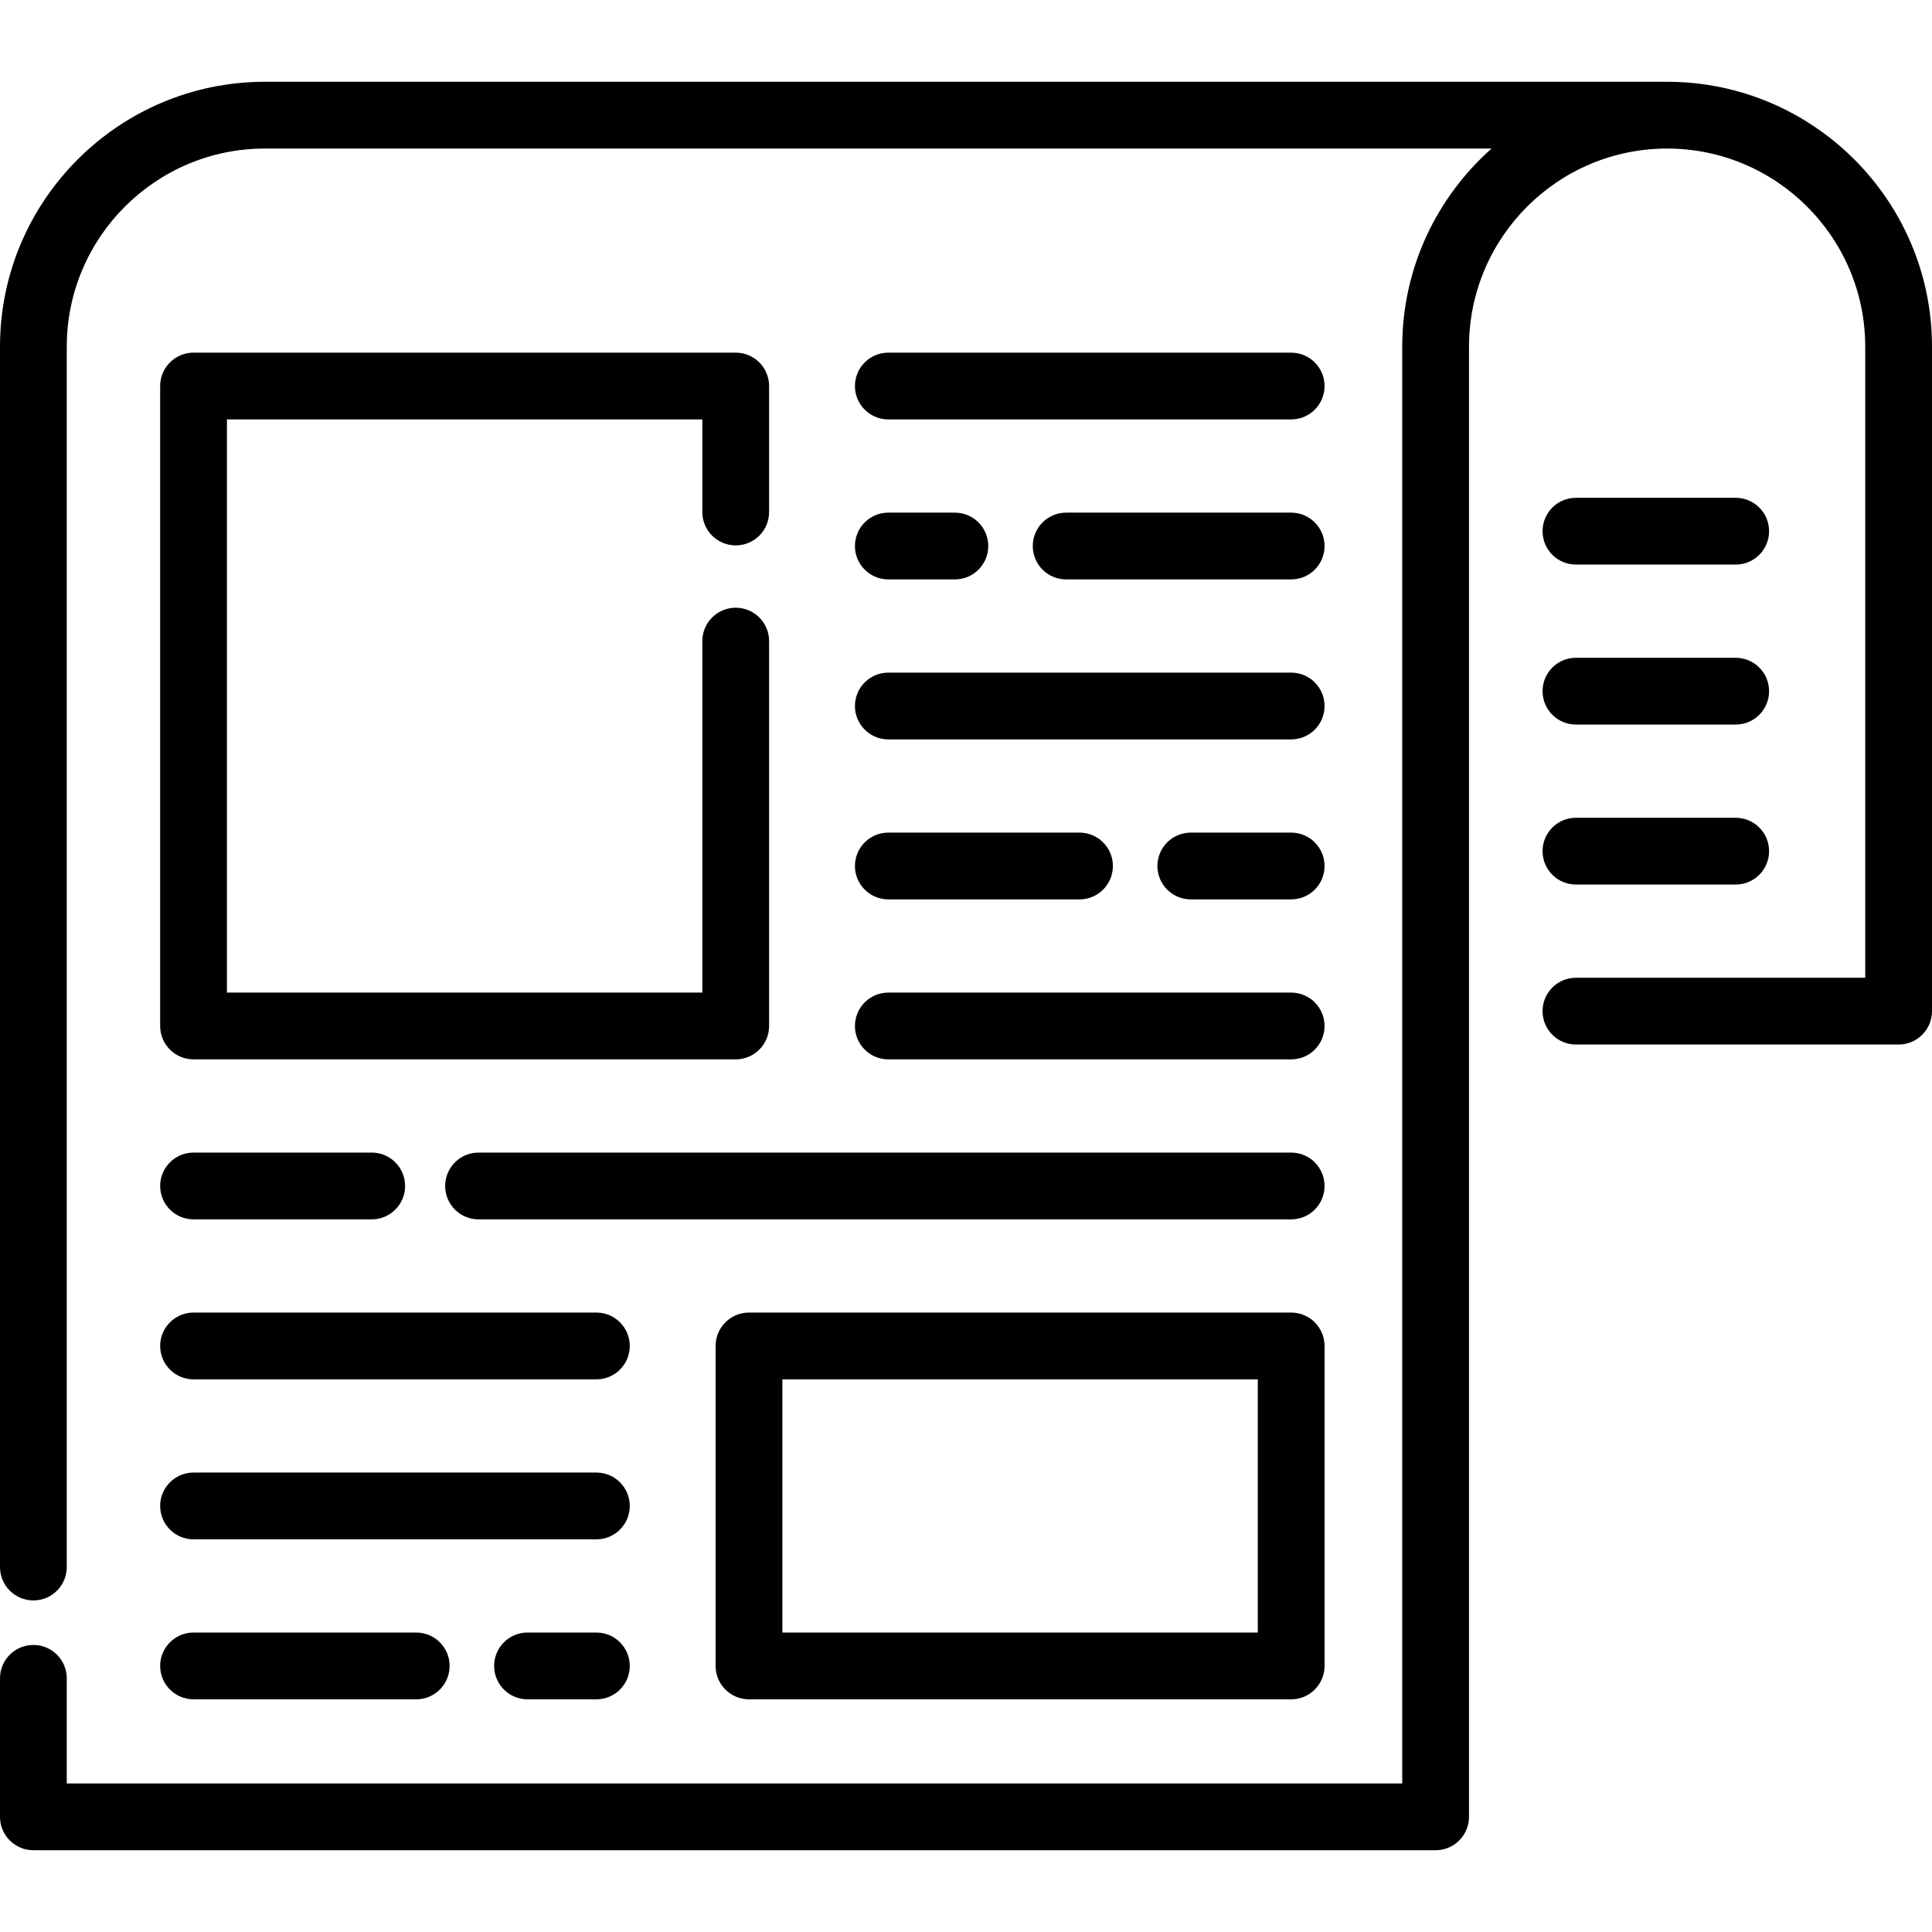 <?xml version="1.0" encoding="iso-8859-1"?>
<!-- Generator: Adobe Illustrator 19.0.0, SVG Export Plug-In . SVG Version: 6.00 Build 0)  -->
<svg version="1.1" id="Capa_1" xmlns="http://www.w3.org/2000/svg" xmlns:xlink="http://www.w3.org/1999/xlink" x="0px" y="0px"
	 viewBox="0 0 512 512" style="enable-background:new 0 0 512 512;" xml:space="preserve">
<g>
	<g>
		<path d="M441.803,21.672H70.196C31.489,21.672,0,53.162,0,91.869v323.414c0,4.886,3.96,8.848,8.848,8.848
			c4.888,0,8.848-3.961,8.848-8.848V91.869c0-28.949,23.552-52.501,52.5-52.501h325.082c-14.505,12.87-23.67,31.63-23.67,52.5
			v380.765H17.696v-27.857c0-4.886-3.96-8.848-8.848-8.848c-4.888,0-8.848,3.961-8.848,8.848v36.705c0,4.886,3.96,8.848,8.848,8.848
			h371.607c4.888,0,8.848-3.962,8.848-8.848V91.869c0-28.949,23.552-52.5,52.5-52.5c28.949-0.001,52.501,23.551,52.501,52.5v167.248
			h-76.662c-4.888,0-8.848,3.962-8.848,8.848s3.96,8.848,8.848,8.848h85.51c4.888,0,8.848-3.961,8.848-8.848V91.869
			C512,53.162,480.51,21.672,441.803,21.672z"/>
	</g>
</g>
<g>
	<g>
		<path d="M194.973,144.537c4.888,0,8.848-3.961,8.848-8.848v-33.384c0-4.886-3.962-8.848-8.848-8.848H51.291
			c-4.888,0-8.848,3.961-8.848,8.848v169.592c0,4.886,3.96,8.848,8.848,8.848h143.682c4.888,0,8.848-3.961,8.848-8.848V169.901
			c0-4.886-3.96-8.848-8.848-8.848c-4.888,0-8.848,3.961-8.848,8.848v93.149H60.139V111.154h125.986v24.536
			C186.125,140.576,190.085,144.537,194.973,144.537z"/>
	</g>
</g>
<g>
	<g>
		<path d="M342.174,93.458H235.416c-4.888,0-8.848,3.961-8.848,8.848s3.96,8.848,8.848,8.848h106.758
			c4.888,0,8.848-3.962,8.848-8.848S347.06,93.458,342.174,93.458z"/>
	</g>
</g>
<g>
	<g>
		<path d="M342.174,135.856h-59.63c-4.888,0-8.848,3.961-8.848,8.848s3.96,8.848,8.848,8.848h59.63c4.888,0,8.848-3.962,8.848-8.848
			S347.06,135.856,342.174,135.856z"/>
	</g>
</g>
<g>
	<g>
		<path d="M253.051,135.856h-17.635c-4.888,0-8.848,3.961-8.848,8.848s3.96,8.848,8.848,8.848h17.635
			c4.888,0,8.848-3.962,8.848-8.848S257.938,135.856,253.051,135.856z"/>
	</g>
</g>
<g>
	<g>
		<path d="M342.174,178.254H235.416c-4.888,0-8.848,3.962-8.848,8.848s3.96,8.848,8.848,8.848h106.758
			c4.888,0,8.848-3.961,8.848-8.848S347.062,178.254,342.174,178.254z"/>
	</g>
</g>
<g>
	<g>
		<path d="M342.174,263.049H235.416c-4.888,0-8.848,3.962-8.848,8.848s3.96,8.848,8.848,8.848h106.758
			c4.888,0,8.848-3.961,8.848-8.848S347.062,263.049,342.174,263.049z"/>
	</g>
</g>
<g>
	<g>
		<path d="M342.174,220.651h-26.599c-4.888,0-8.848,3.961-8.848,8.848s3.96,8.848,8.848,8.848h26.599
			c4.888,0,8.848-3.962,8.848-8.848S347.06,220.651,342.174,220.651z"/>
	</g>
</g>
<g>
	<g>
		<path d="M286.082,220.651h-50.666c-4.888,0-8.848,3.961-8.848,8.848s3.96,8.848,8.848,8.848h50.666
			c4.888,0,8.848-3.962,8.848-8.848S290.969,220.651,286.082,220.651z"/>
	</g>
</g>
<g>
	<g>
		<path d="M459.977,131.923h-42.334c-4.888,0-8.848,3.961-8.848,8.848s3.96,8.848,8.848,8.848h42.334
			c4.888,0,8.848-3.961,8.848-8.848S464.864,131.923,459.977,131.923z"/>
	</g>
</g>
<g>
	<g>
		<path d="M459.977,174.321h-42.334c-4.888,0-8.848,3.961-8.848,8.848s3.96,8.848,8.848,8.848h42.334
			c4.888,0,8.848-3.962,8.848-8.848S464.864,174.321,459.977,174.321z"/>
	</g>
</g>
<g>
	<g>
		<path d="M459.977,216.719h-42.334c-4.888,0-8.848,3.961-8.848,8.848s3.96,8.848,8.848,8.848h42.334
			c4.888,0,8.848-3.962,8.848-8.848S464.864,216.719,459.977,216.719z"/>
	</g>
</g>
<g>
	<g>
		<path d="M342.174,347.845H198.492c-4.888,0-8.848,3.961-8.848,8.848v84.796c0,4.886,3.96,8.848,8.848,8.848h143.682
			c4.888,0,8.848-3.962,8.848-8.848v-84.796C351.022,351.807,347.06,347.845,342.174,347.845z M333.326,432.641H207.34v-67.1
			h125.986V432.641z"/>
	</g>
</g>
<g>
	<g>
		<path d="M98.507,305.447H51.291c-4.888,0-8.848,3.961-8.848,8.848s3.96,8.848,8.848,8.848h47.216c4.888,0,8.848-3.961,8.848-8.848
			S103.395,305.447,98.507,305.447z"/>
	</g>
</g>
<g>
	<g>
		<path d="M342.174,305.447H126.82c-4.888,0-8.848,3.961-8.848,8.848s3.96,8.848,8.848,8.848h215.354
			c4.888,0,8.848-3.961,8.848-8.848S347.062,305.447,342.174,305.447z"/>
	</g>
</g>
<g>
	<g>
		<path d="M158.049,347.845H51.291c-4.888,0-8.848,3.961-8.848,8.848s3.96,8.848,8.848,8.848h106.758
			c4.888,0,8.848-3.961,8.848-8.848S162.936,347.845,158.049,347.845z"/>
	</g>
</g>
<g>
	<g>
		<path d="M110.304,432.641H51.291c-4.888,0-8.848,3.961-8.848,8.848s3.96,8.848,8.848,8.848h59.013
			c4.888,0,8.848-3.962,8.848-8.848S115.192,432.641,110.304,432.641z"/>
	</g>
</g>
<g>
	<g>
		<path d="M158.049,432.641h-18.251c-4.888,0-8.848,3.961-8.848,8.848s3.96,8.848,8.848,8.848h18.251
			c4.888,0,8.848-3.962,8.848-8.848S162.935,432.641,158.049,432.641z"/>
	</g>
</g>
<g>
	<g>
		<path d="M158.049,390.243H51.291c-4.888,0-8.848,3.961-8.848,8.848s3.96,8.848,8.848,8.848h106.758
			c4.888,0,8.848-3.962,8.848-8.848S162.936,390.243,158.049,390.243z"/>
	</g>
</g>
<g>
</g>
<g>
</g>
<g>
</g>
<g>
</g>
<g>
</g>
<g>
</g>
<g>
</g>
<g>
</g>
<g>
</g>
<g>
</g>
<g>
</g>
<g>
</g>
<g>
</g>
<g>
</g>
<g>
</g>
</svg>

